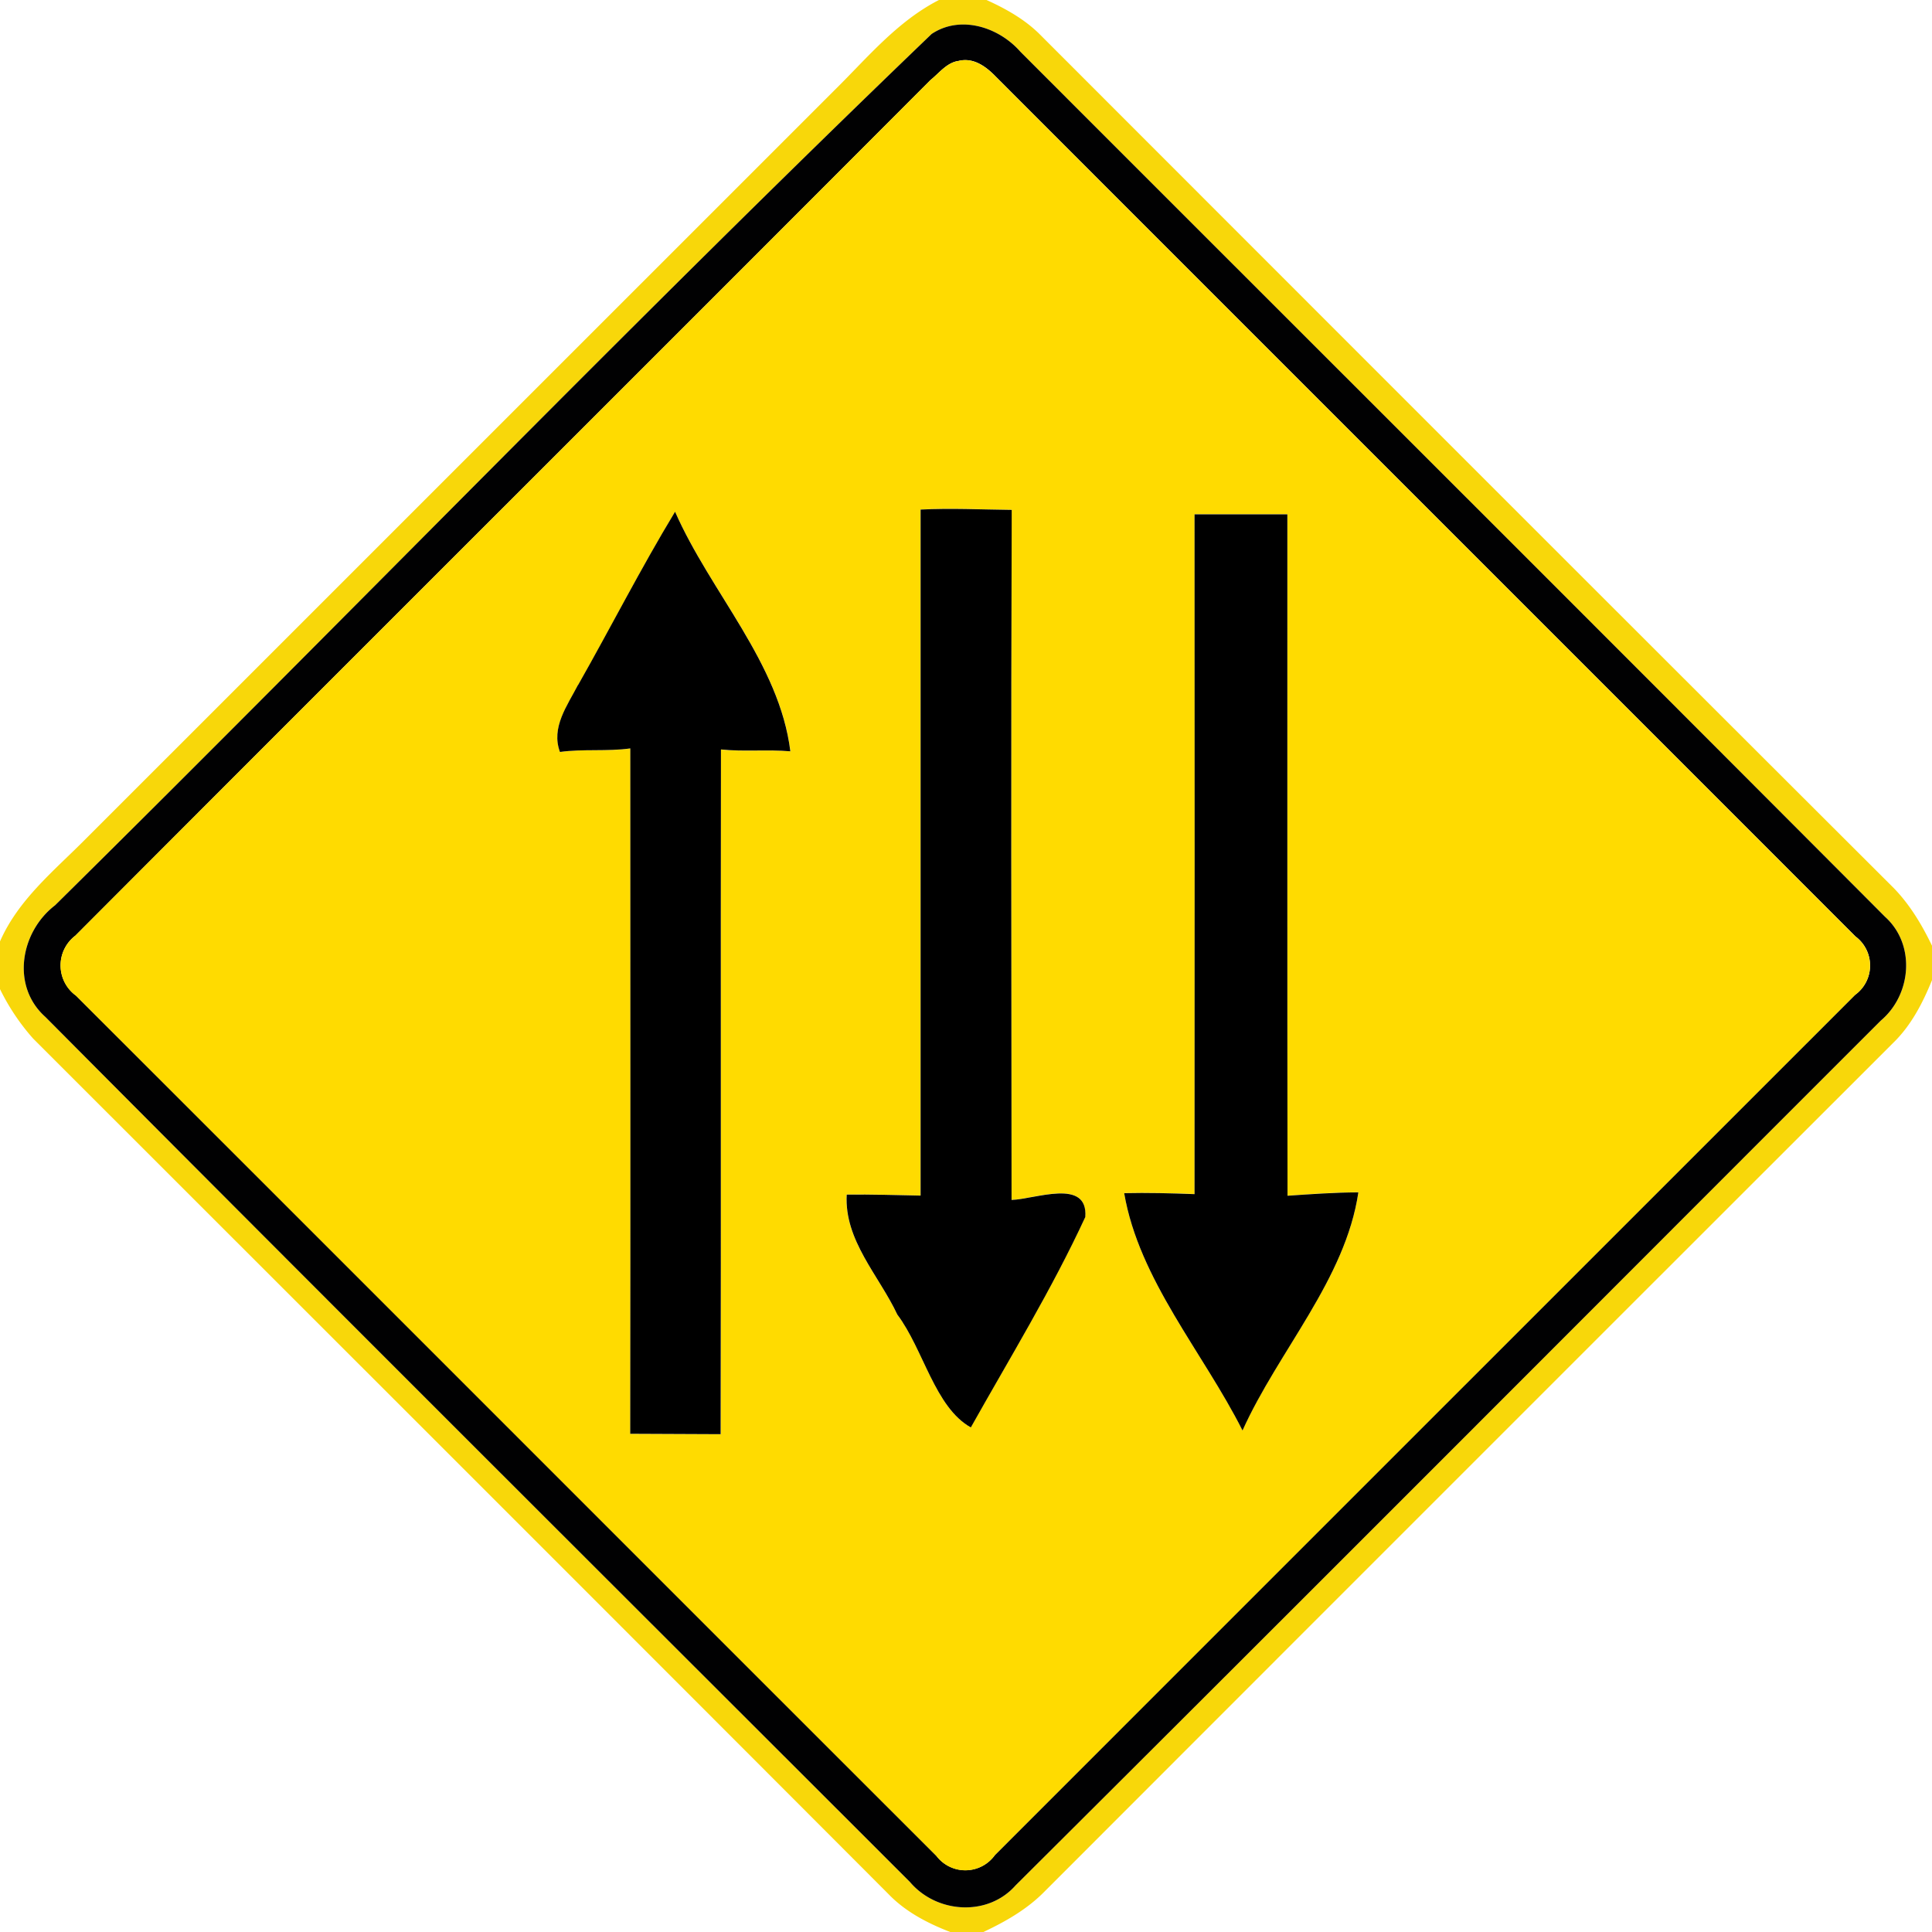 <svg xmlns="http://www.w3.org/2000/svg" width="24" height="24">
    <path fill="#f8d70a" d="M11.665 0h.59c.234.106.462.233.648.413 3.54 3.542 7.08 7.085 10.625 10.622.199.206.348.455.472.713v.428c-.115.283-.259.562-.481.778-3.523 3.52-7.045 7.042-10.565 10.565-.211.208-.472.356-.738.481h-.412c-.282-.109-.557-.252-.768-.472C7.498 19.983 3.954 16.443.412 12.902a2.728 2.728 0 0 1-.413-.617v-.588c.227-.521.674-.881 1.063-1.273l9.301-9.3c.408-.402.781-.858 1.301-1.124zm-.092.422C7.885 3.963 4.325 7.651.684 11.246c-.43.329-.55 1.004-.12 1.387 3.571 3.592 7.159 7.166 10.74 10.746.33.39.966.434 1.312.042 3.589-3.574 7.165-7.162 10.747-10.742.384-.323.436-.946.054-1.29C19.841 7.801 16.254 4.225 12.675.642c-.266-.305-.743-.46-1.102-.22z"/>
    <path fill="#010102" d="M11.573.422c.359-.24.835-.085 1.102.22 3.58 3.583 7.166 7.159 10.742 10.747.382.344.33.967-.054 1.29-3.582 3.581-7.158 7.169-10.747 10.742-.346.392-.982.348-1.312-.042-3.581-3.58-7.169-7.154-10.74-10.746-.43-.383-.31-1.058.12-1.387C4.325 7.651 7.885 3.963 11.573.422zm.339.334c-.148.018-.244.151-.354.239C8.02 4.541 4.473 8.077.936 11.623a.464.464 0 0 0 .01.746c3.563 3.559 7.123 7.123 10.686 10.684a.451.451 0 0 0 .728-.01c3.56-3.562 7.122-7.122 10.684-10.684a.45.45 0 0 0 .006-.726C19.49 8.07 15.927 4.511 12.368.949c-.119-.122-.272-.236-.455-.194z"/>
    <path fill="#ffdb00" d="M11.912.756c.182-.042.336.072.455.194 3.559 3.562 7.122 7.121 10.682 10.684a.45.45 0 0 1-.006.726L12.359 23.044a.451.451 0 0 1-.728.01C8.068 19.494 4.508 15.93.945 12.37a.464.464 0 0 1-.01-.746C4.473 8.078 8.02 4.542 11.557.996c.11-.088.206-.221.354-.239zm-.477 5.574v8.521c-.306-.006-.612-.016-.918-.012-.031.57.401 1.004.629 1.49.326.433.466 1.151.913 1.402.485-.864 1.007-1.716 1.422-2.614.036-.488-.625-.221-.916-.212-.002-2.857-.007-5.714.002-8.572-.378-.004-.756-.023-1.133-.004zm3.404.059c.002 2.815.001 5.629 0 8.444a14.164 14.164 0 0 0-.874-.012c.185 1.079.98 1.976 1.47 2.948.446-.992 1.279-1.877 1.439-2.958-.294.001-.587.022-.88.042-.005-2.821-.001-5.644-.002-8.465h-1.153zM7.181 8.51c-.133.257-.337.528-.224.832.289-.041.583-.005.874-.044 0 2.838.002 5.676-.001 8.514.374.001.749.002 1.123.005.006-2.834-.001-5.67.004-8.506.287.03.575-.002.862.023-.136-1.097-.991-1.974-1.432-2.976-.426.703-.799 1.438-1.205 2.153z"/>
    <path d="M11.435 6.33c.377-.019.755 0 1.133.004-.01 2.857-.005 5.714-.002 8.572.29-.008.952-.276.916.212-.415.898-.937 1.75-1.422 2.614-.448-.251-.587-.968-.913-1.402-.228-.486-.66-.92-.629-1.49.306-.004.612.006.918.012V6.331zM14.839 6.389h1.153c.001 2.821-.002 5.644.002 8.465.293-.02.586-.041.88-.042-.16 1.081-.992 1.966-1.439 2.958-.49-.972-1.285-1.87-1.47-2.948.29-.007.582.001.874.012.001-2.815.002-5.629 0-8.444zM7.181 8.51c.406-.715.779-1.45 1.205-2.153.44 1.002 1.296 1.879 1.432 2.976-.287-.025-.575.007-.862-.023-.005 2.836.002 5.671-.004 8.506l-1.123-.005c.004-2.838.001-5.676.001-8.514-.29.04-.584.004-.874.044-.113-.304.091-.575.224-.832z"/>
</svg>
